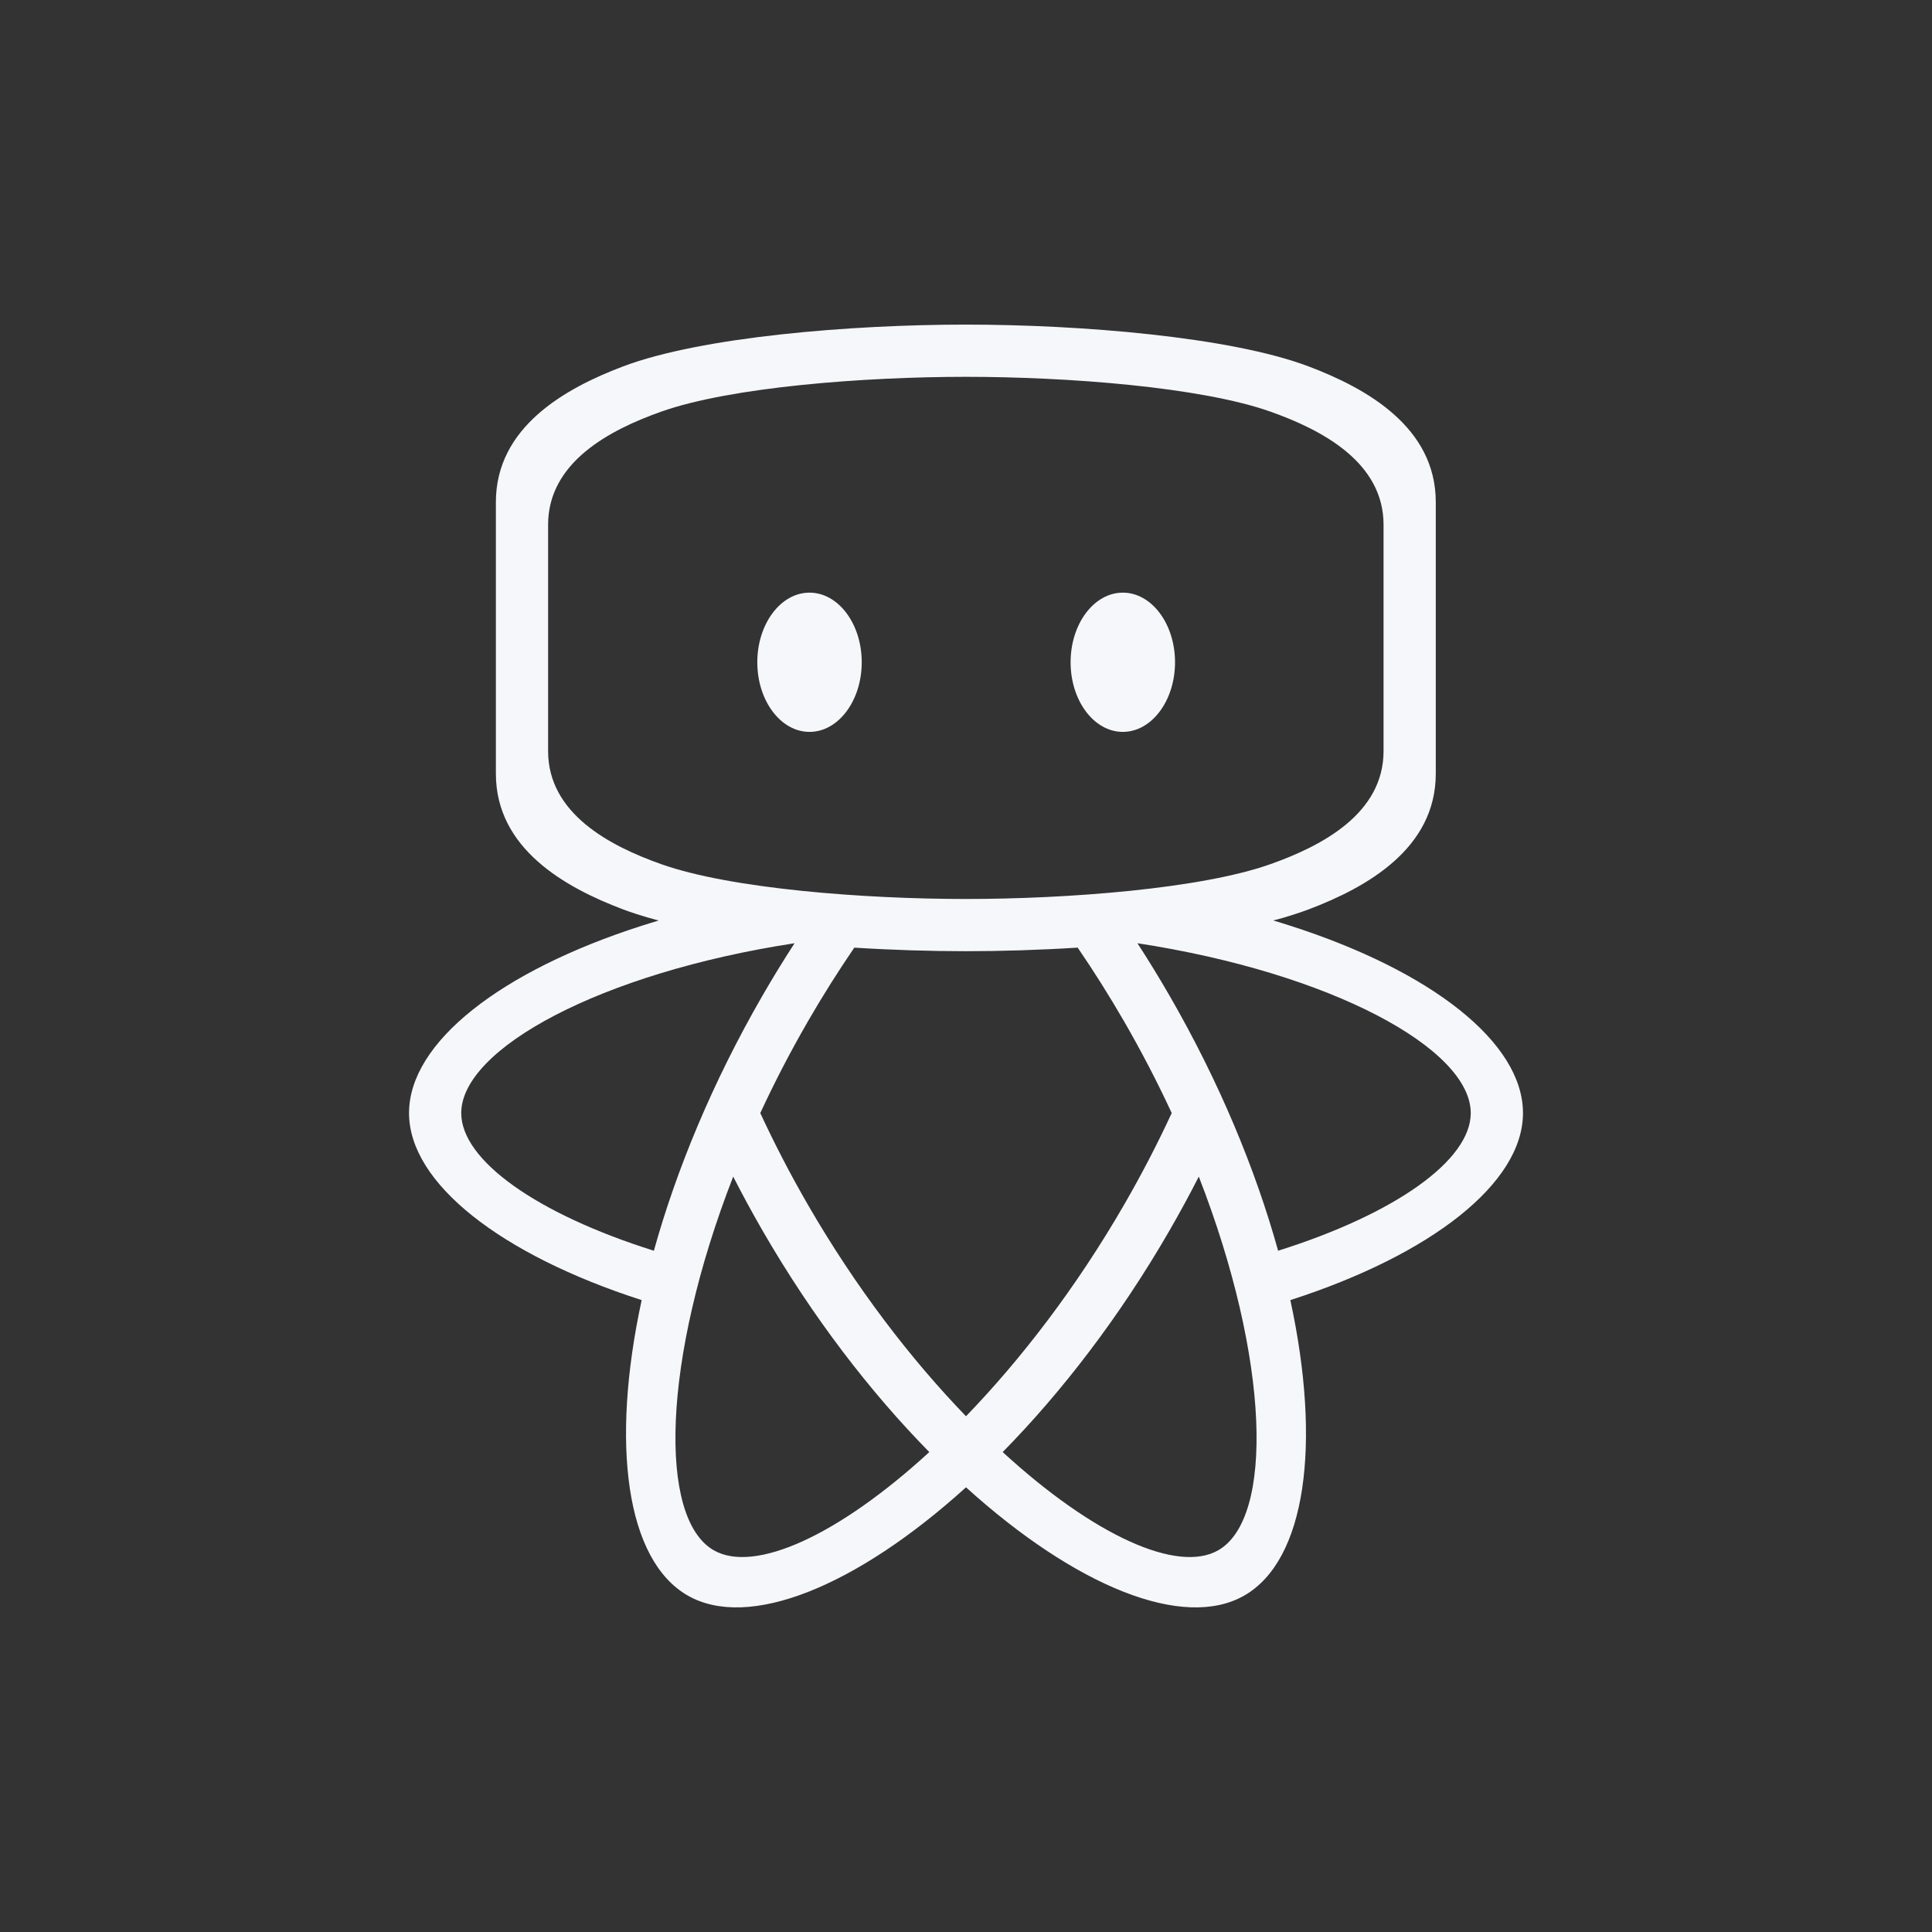 <?xml version="1.0" encoding="UTF-8" standalone="no"?><!DOCTYPE svg PUBLIC "-//W3C//DTD SVG 1.1//EN" "http://www.w3.org/Graphics/SVG/1.1/DTD/svg11.dtd"><svg width="100%" height="100%" viewBox="0 0 1110 1110" version="1.1" xmlns="http://www.w3.org/2000/svg" xmlns:xlink="http://www.w3.org/1999/xlink" xml:space="preserve" xmlns:serif="http://www.serif.com/" style="fill-rule:evenodd;clip-rule:evenodd;stroke-linejoin:round;stroke-miterlimit:2;"><rect x="0" y="0" width="1110" height="1110" fill="#333333" stroke="none"/><rect id="background-square" x="0" y="0" width="1110" height="1110" style="fill:none;"/><path id="outlines" d="M378.416,528.859c-9.22,-2.362 -17.41,-5.236 -20.39,-6.362c-33.47,-12.644 -73.125,-34.951 -73.125,-78l0,-156c0,-43.049 39.655,-65.356 73.125,-78c45,-17 131.25,-24 196.875,-24c65.625,0 151.875,7 196.875,24c33.47,12.644 73.125,34.951 73.125,78l0,156c0,43.049 -39.655,65.356 -73.125,78c-2.917,1.102 -12.58,4.5 -20.284,6.334c3.704,1.119 7.204,2.166 9.748,3.014c80.971,25.976 133.76,66.997 133.76,107.648c0,40.311 -52.743,81.383 -133.654,107.465c17.99,83.11 8.858,149.338 -26.346,169.663c-34.93,20.167 -96.921,-5.014 -160,-62.111c-63.079,57.097 -125.07,82.278 -160,62.111c-35.204,-20.325 -44.336,-86.553 -26.346,-169.663c-80.911,-26.082 -133.654,-67.154 -133.654,-107.465c0,-40.651 52.789,-81.672 133.76,-107.648c2.642,-0.848 4.72,-1.488 9.656,-2.986Zm310.334,147.143c40.991,105.239 43.159,196.216 11.25,214.638c-23.482,13.557 -71.837,-8.566 -123.919,-56.377c33.801,-34.358 67.082,-77.473 95.832,-127.27c5.958,-10.319 11.57,-20.662 16.837,-30.991Zm-267.5,0c5.267,10.329 10.879,20.672 16.837,30.991c28.75,49.797 62.031,92.912 95.832,127.27c-52.082,47.811 -100.437,69.934 -123.919,56.377c-31.909,-18.422 -29.741,-109.399 11.25,-214.638Zm197.913,-131.557c9.237,13.509 18.205,27.713 26.77,42.548c10.123,17.534 19.201,35.115 27.255,52.498c-8.053,17.385 -17.131,34.967 -27.255,52.502c-27.621,47.84 -59.436,89.116 -90.933,121.696c-31.497,-32.58 -63.312,-73.856 -90.933,-121.696c-10.124,-17.535 -19.202,-35.117 -27.255,-52.502c8.054,-17.383 17.132,-34.964 27.255,-52.498c8.563,-14.831 17.528,-29.031 26.761,-42.536c22.106,1.388 44.05,2.04 64.073,2.04c20.081,0 42.092,-0.655 64.262,-2.052Zm34.338,-2.527c111.631,17.121 191.499,60.731 191.499,97.575c0,27.1 -43.292,57.897 -110.678,79.095c-12.904,-46.429 -33.653,-96.789 -62.409,-146.595c-5.956,-10.317 -12.105,-20.349 -18.412,-30.075Zm-197.002,0c-6.307,9.726 -12.456,19.758 -18.412,30.075c-28.756,49.806 -49.505,100.166 -62.409,146.595c-67.386,-21.198 -110.678,-51.995 -110.678,-79.095c0,-36.844 79.868,-80.454 191.499,-97.575Zm338.402,-240.421c0,-35.874 -35.249,-54.463 -65,-65c-40,-14.167 -116.666,-20 -175,-20c-58.333,0 -135,5.833 -175,20c-29.751,10.537 -65,29.126 -65,65l0,130c0,35.875 35.249,54.463 65,65c40,14.167 116.667,20 175,20c58.334,0 135,-5.833 175,-20c29.751,-10.537 65,-29.125 65,-65l0,-130Zm-329.804,39c16.557,0 30,17.923 30,40c0,22.077 -13.443,40 -30,40c-16.558,0 -30,-17.923 -30,-40c0,-22.077 13.442,-40 30,-40Zm180,0c16.557,0 30,17.923 30,40c0,22.077 -13.443,40 -30,40c-16.558,0 -30,-17.923 -30,-40c0,-22.077 13.442,-40 30,-40Z" style="fill:#f5f7fa;"/></svg>
